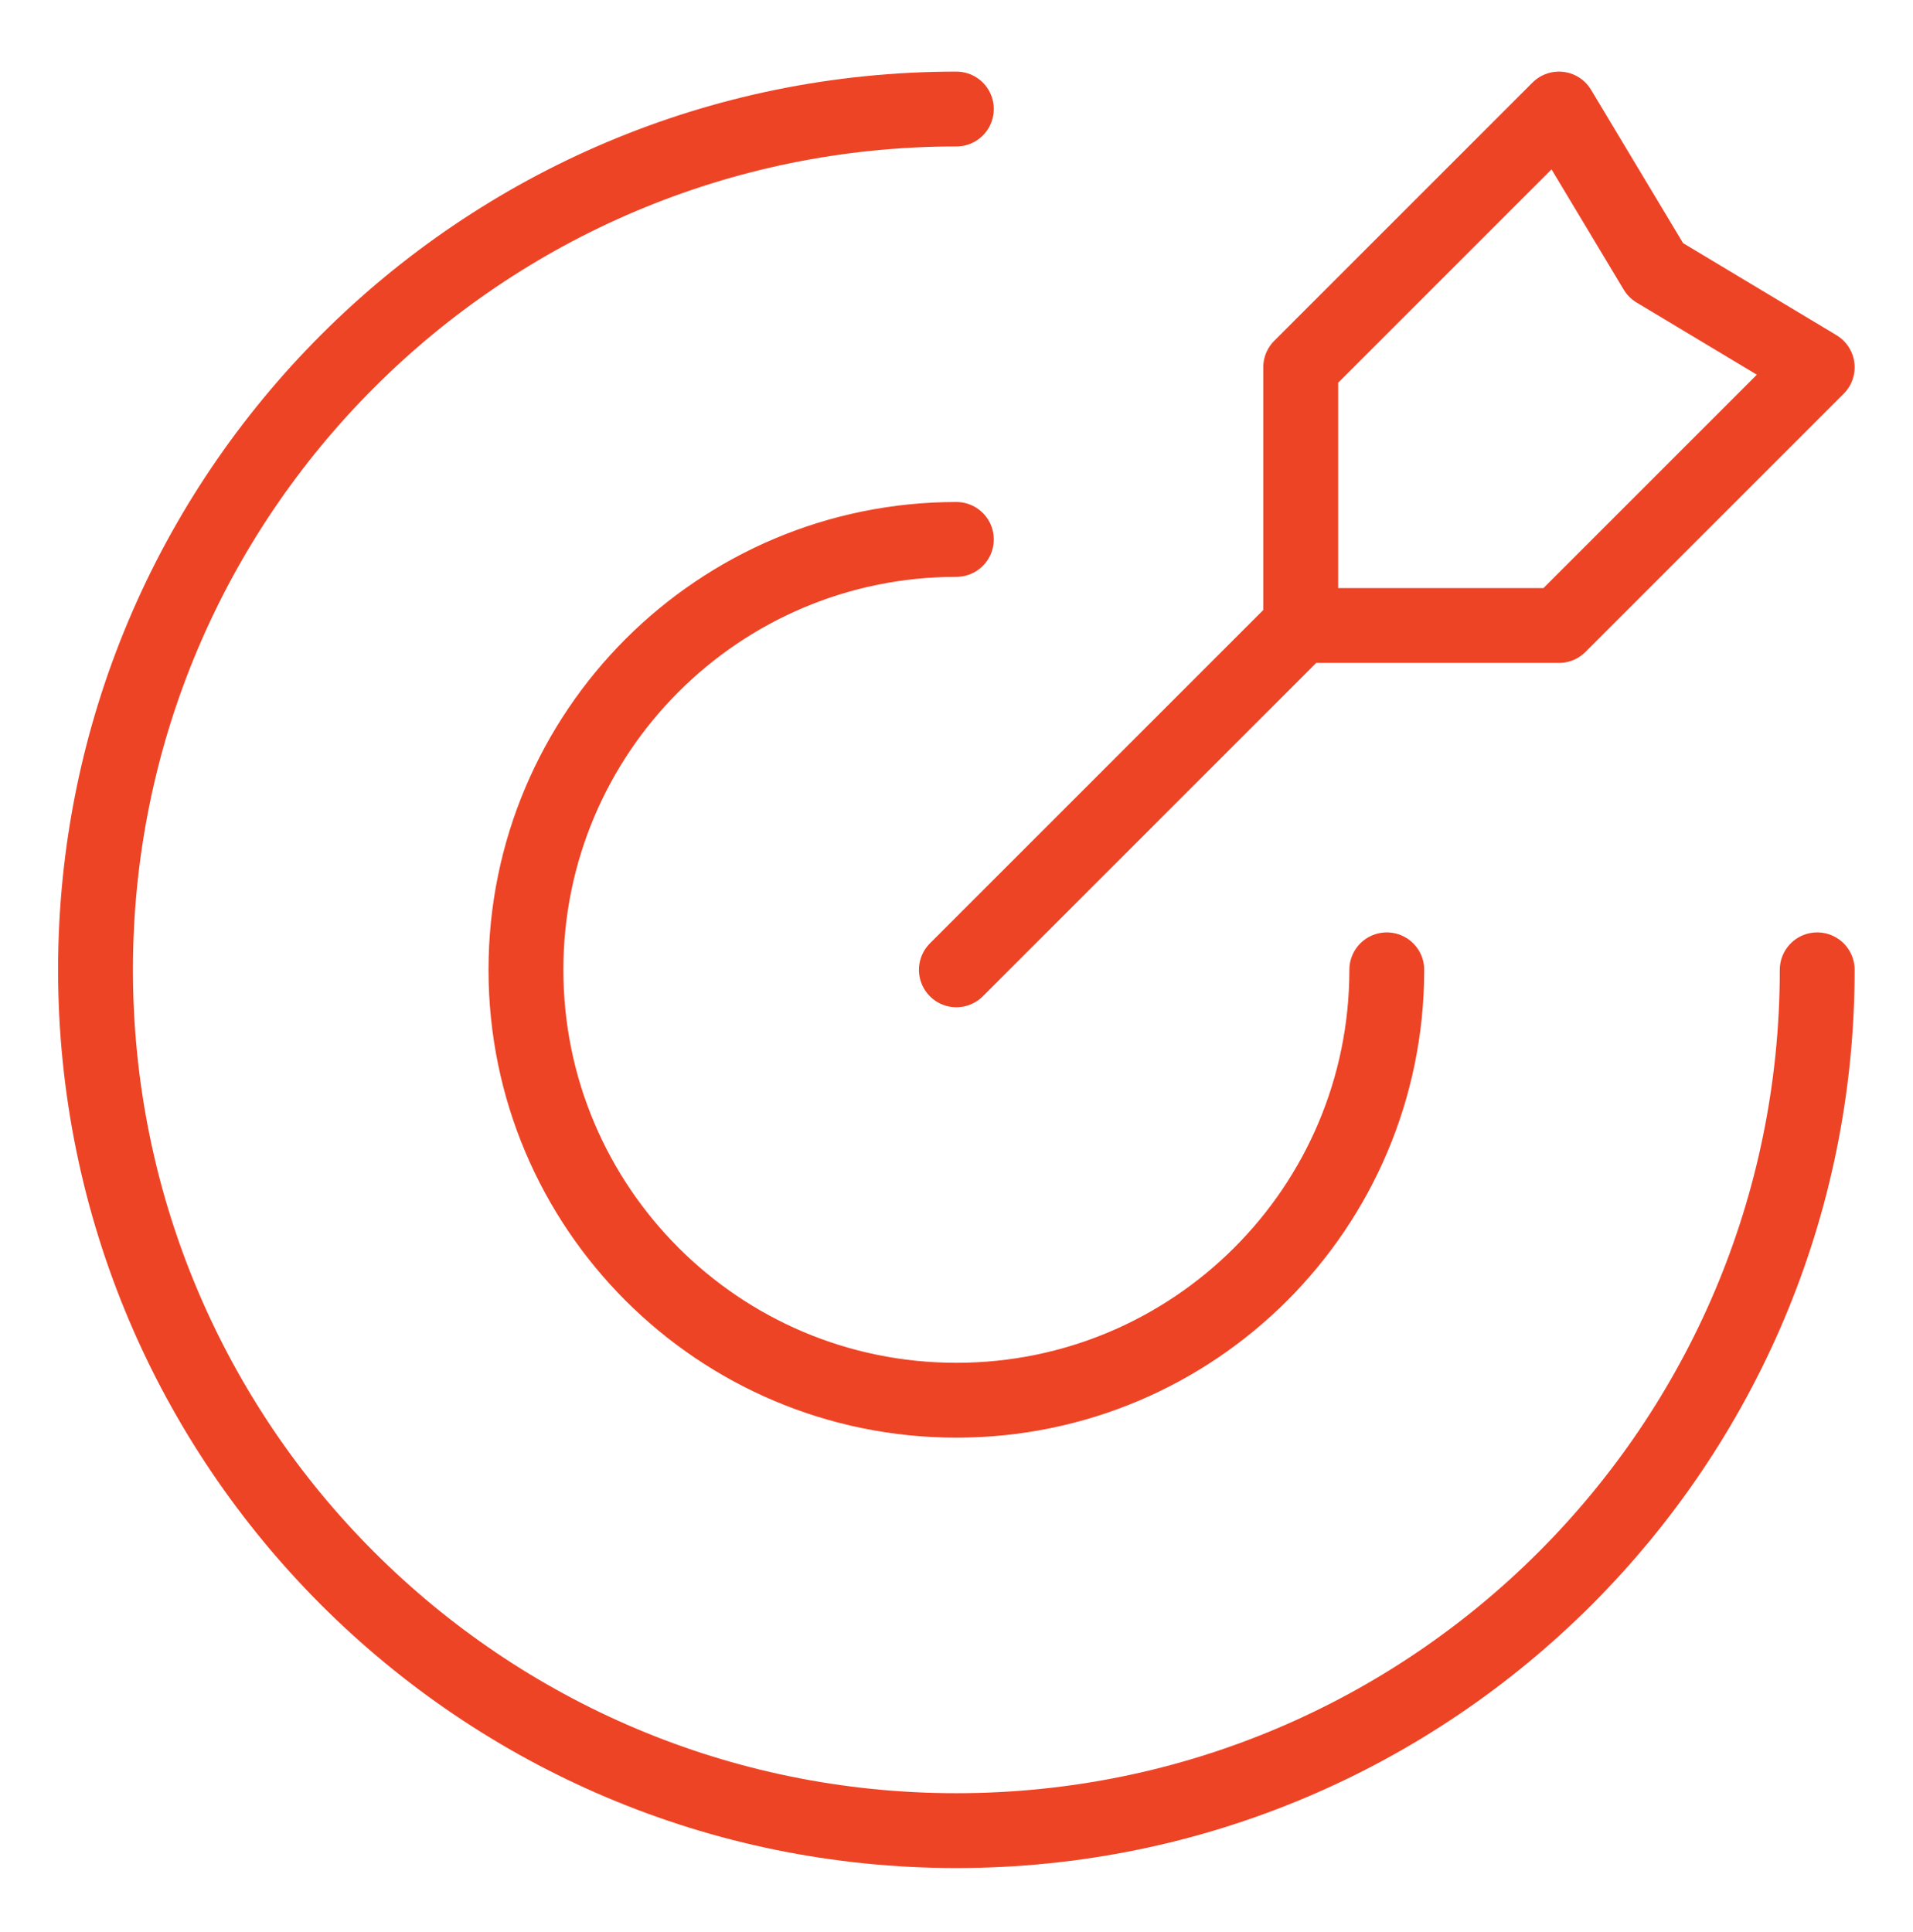 <svg width="100" height="101" viewBox="0 0 100 101" fill="none" xmlns="http://www.w3.org/2000/svg">
<path d="M94.993 50.7C94.993 75.552 74.846 95.7 49.993 95.7C25.141 95.7 4.993 75.552 4.993 50.7C4.993 25.847 25.141 5.7 49.993 5.7M67.993 32.7V19.2L81.493 5.7L86.556 14.137L94.993 19.2L81.493 32.7H67.993ZM67.993 32.7L49.993 50.7M72.493 50.7C72.493 63.126 62.42 73.2 49.993 73.2C37.567 73.2 27.493 63.126 27.493 50.7C27.493 38.273 37.567 28.2 49.993 28.2" stroke="#EE4426" stroke-width="3.913" stroke-linecap="round" stroke-linejoin="round"/>
</svg>
